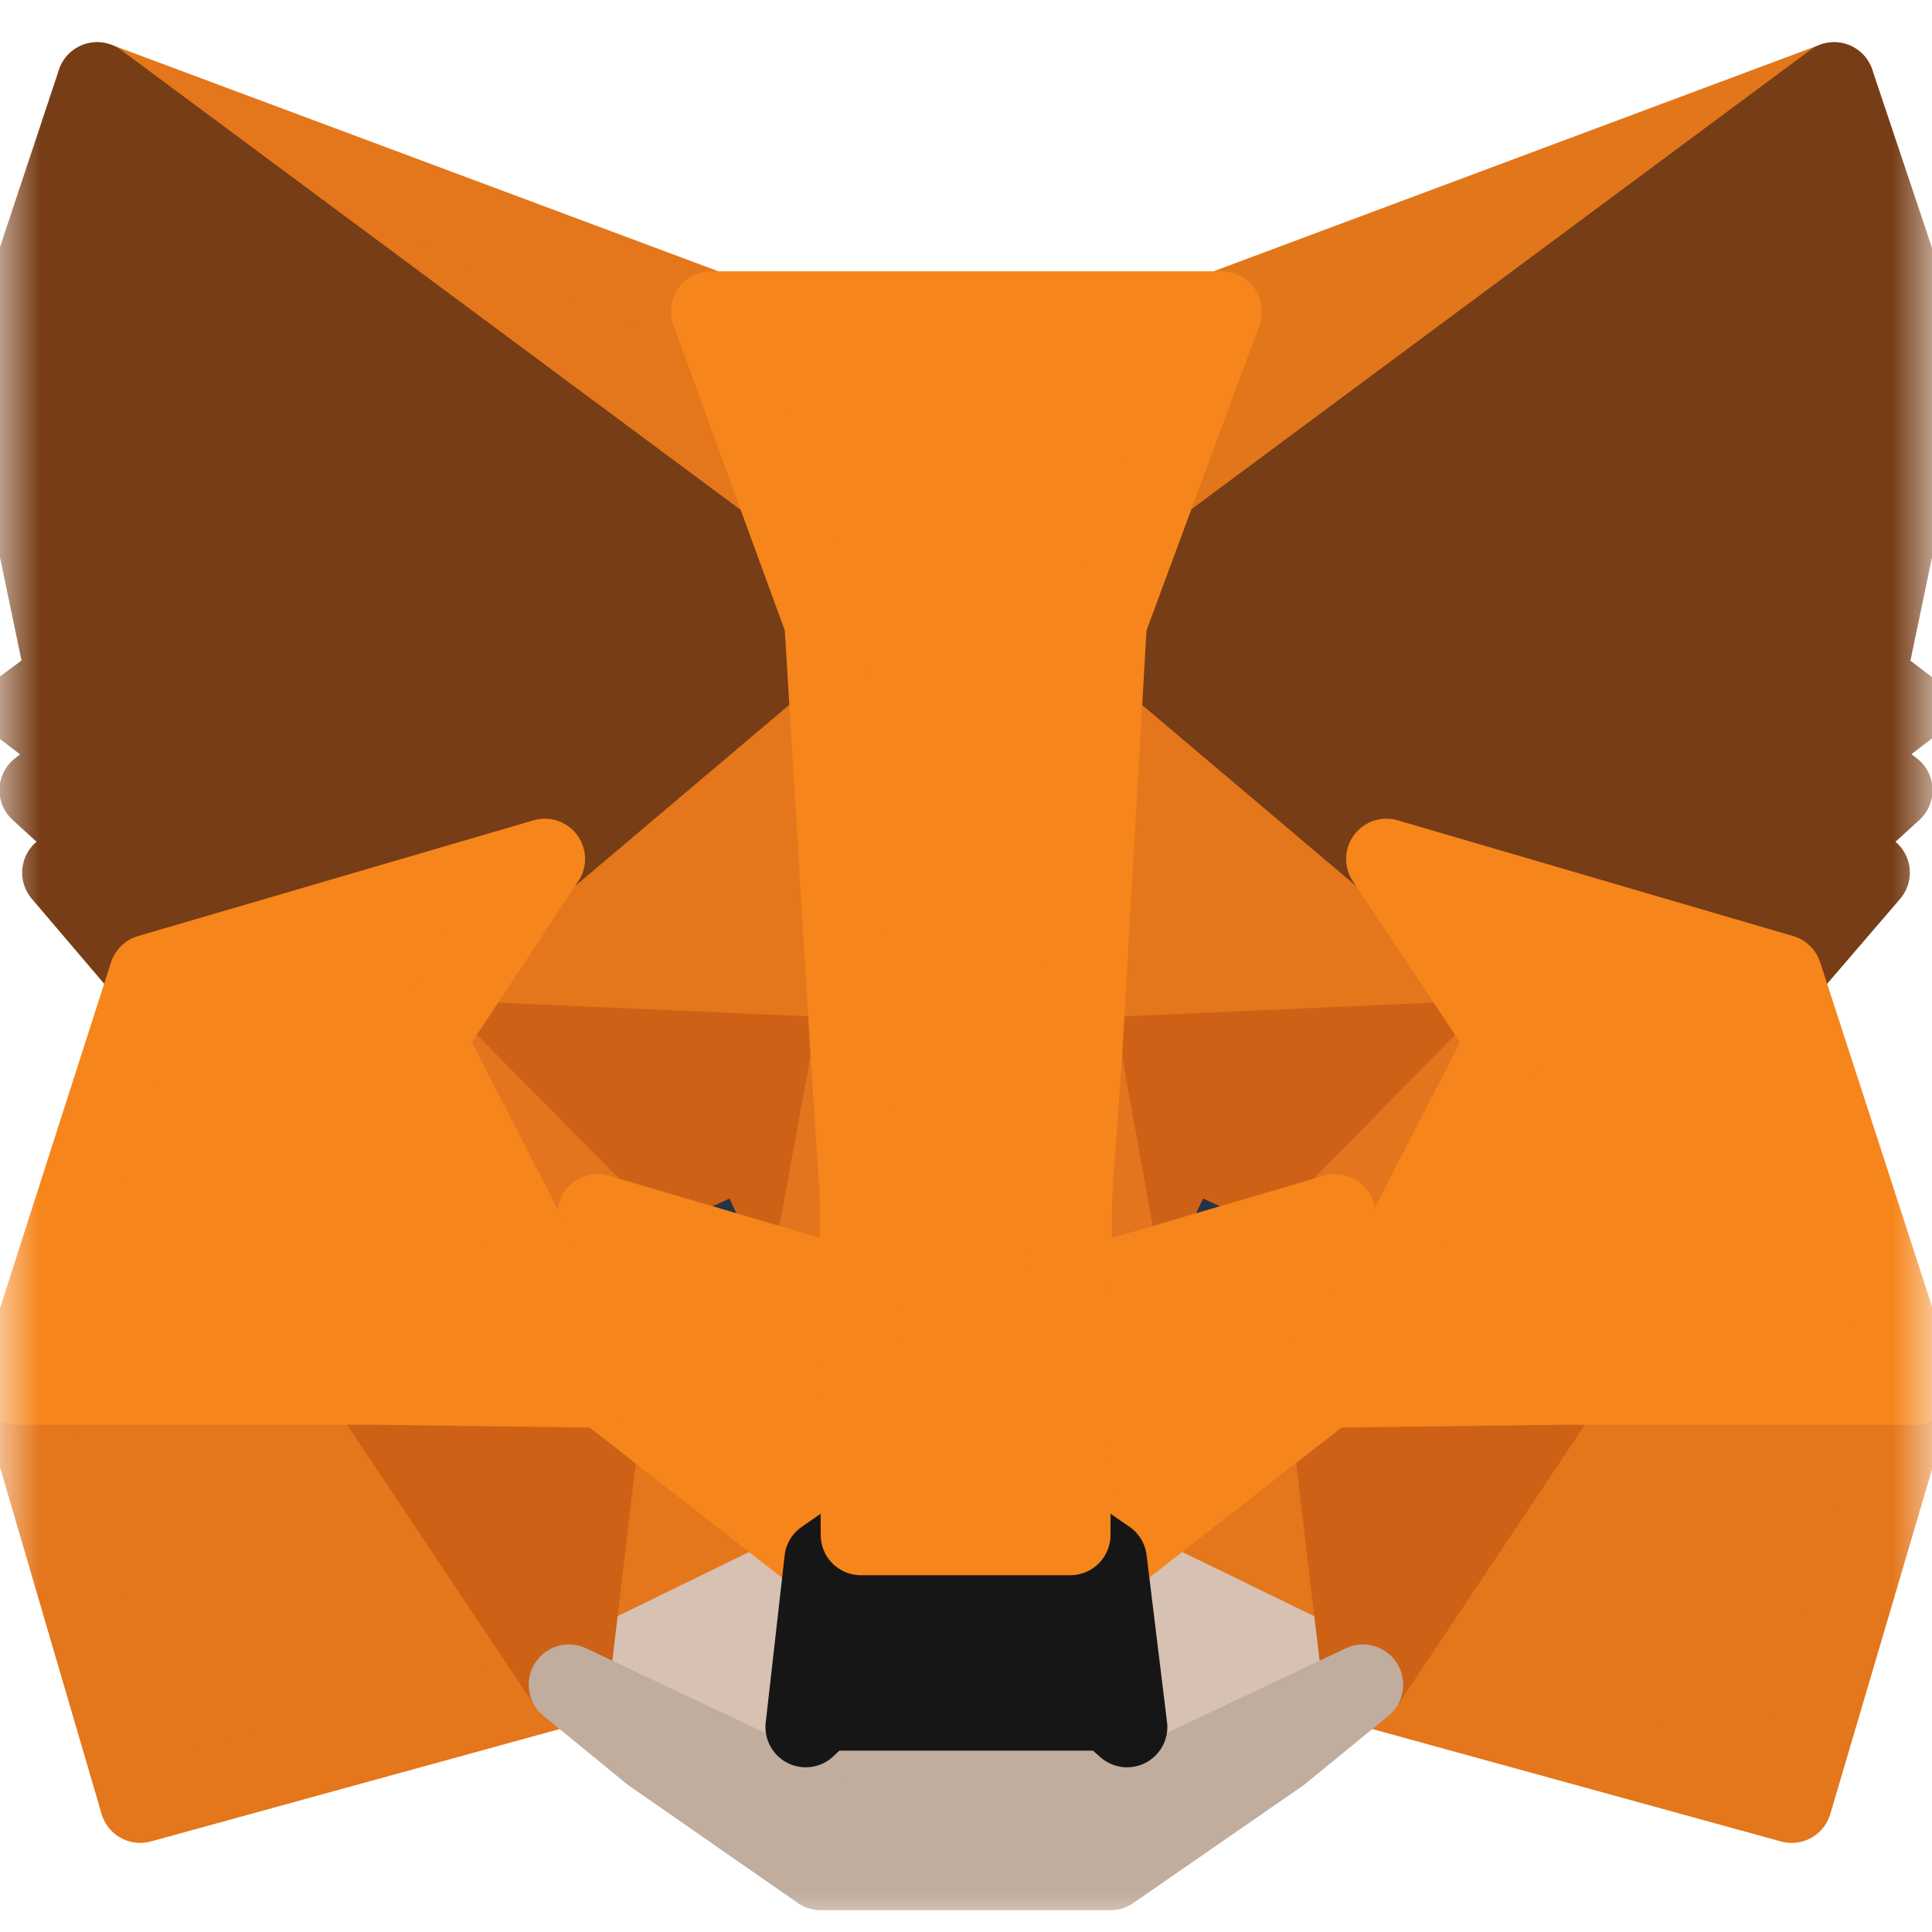 <svg width="24" height="24" viewBox="0 0 24 24" fill="none" xmlns="http://www.w3.org/2000/svg">
<mask id="mask0_2_5" style="mask-type:luminance" maskUnits="userSpaceOnUse" x="0" y="0" width="24" height="24">
<path d="M0 0H24V24H0V0Z" fill="white"/>
</mask>
<g mask="url(#mask0_2_5)">
<path d="M22.783 1.024L13.436 7.965L15.166 3.87L22.783 1.024Z" fill="#E2761B" stroke="#E2761B" stroke-linecap="round" stroke-linejoin="round"/>
<path d="M1.207 1.024L10.479 8.031L8.834 3.87L1.207 1.024ZM19.42 17.114L16.931 20.928L22.257 22.393L23.79 17.2L19.421 17.115L19.42 17.114ZM0.22 17.199L1.742 22.393L7.069 20.928L4.579 17.114L0.221 17.199H0.22Z" fill="#E4761B" stroke="#E4761B" stroke-linecap="round" stroke-linejoin="round"/>
<path d="M6.768 10.67L5.283 12.916L10.572 13.15L10.384 7.468L6.768 10.67ZM17.222 10.67L13.559 7.402L13.437 13.151L18.716 12.916L17.222 10.67ZM7.068 20.928L10.243 19.378L7.5 17.236L7.068 20.928ZM13.747 19.378L16.931 20.928L16.49 17.236L13.747 19.378Z" fill="#E4761B" stroke="#E4761B" stroke-linecap="round" stroke-linejoin="round"/>
<path d="M16.931 20.928L13.747 19.378L14.001 21.454L13.973 22.327L16.931 20.928ZM7.068 20.928L10.028 22.328L10.008 21.454L10.243 19.378L7.068 20.928Z" fill="#D7C1B3" stroke="#D7C1B3" stroke-linecap="round" stroke-linejoin="round"/>
<path d="M10.074 15.865L7.425 15.085L9.295 14.23L10.074 15.865ZM13.916 15.865L14.696 14.23L16.574 15.085L13.916 15.865Z" fill="#233447" stroke="#233447" stroke-linecap="round" stroke-linejoin="round"/>
<path d="M7.068 20.928L7.519 17.114L4.579 17.199L7.069 20.929L7.068 20.928ZM16.48 17.114L16.931 20.928L19.421 17.198L16.481 17.114H16.48ZM18.716 12.915L13.436 13.15L13.926 15.865L14.705 14.23L16.584 15.085L18.716 12.915ZM7.425 15.085L9.304 14.23L10.074 15.865L10.572 13.15L5.283 12.915L7.425 15.085Z" fill="#CD6116" stroke="#CD6116" stroke-linecap="round" stroke-linejoin="round"/>
<path d="M5.283 12.915L7.5 17.236L7.425 15.086L5.283 12.916V12.915ZM16.584 15.085L16.49 17.236L18.716 12.916L16.584 15.086V15.085ZM10.572 13.15L10.074 15.865L10.694 19.068L10.835 14.851L10.572 13.151V13.15ZM13.437 13.15L13.184 14.841L13.296 19.068L13.926 15.865L13.436 13.151L13.437 13.15Z" fill="#E4751F" stroke="#E4751F" stroke-linecap="round" stroke-linejoin="round"/>
<path d="M13.925 15.865L13.295 19.068L13.747 19.378L16.49 17.236L16.584 15.086L13.925 15.866V15.865ZM7.425 15.085L7.5 17.236L10.243 19.378L10.694 19.068L10.074 15.865L7.425 15.085Z" fill="#F6851B" stroke="#F6851B" stroke-linecap="round" stroke-linejoin="round"/>
<path d="M13.972 22.327L14 21.454L13.766 21.247H10.224L10.008 21.454L10.028 22.327L7.068 20.928L8.101 21.773L10.196 23.229H13.794L15.898 21.773L16.931 20.928L13.972 22.327Z" fill="#C0AD9E" stroke="#C0AD9E" stroke-linecap="round" stroke-linejoin="round"/>
<path d="M13.747 19.378L13.297 19.068H10.694L10.244 19.378L10.009 21.454L10.225 21.247H13.766L14.001 21.454L13.747 19.378Z" fill="#161616" stroke="#161616" stroke-linecap="round" stroke-linejoin="round"/>
<path d="M23.178 8.416L23.977 4.584L22.784 1.024L13.747 7.73L17.223 10.67L22.135 12.108L23.225 10.84L22.755 10.502L23.507 9.816L22.924 9.366L23.676 8.792L23.178 8.416ZM0.023 4.584L0.822 8.416L0.315 8.792L1.066 9.365L0.493 9.815L1.245 10.502L0.775 10.84L1.855 12.108L6.768 10.67L10.243 7.73L1.207 1.024L0.023 4.584Z" fill="#763D16" stroke="#763D16" stroke-linecap="round" stroke-linejoin="round"/>
<path d="M22.135 12.108L17.222 10.67L18.716 12.916L16.49 17.236L19.42 17.199H23.789L22.135 12.108ZM6.768 10.67L1.855 12.108L0.221 17.198H4.579L7.501 17.236L5.284 12.916L6.768 10.67ZM13.437 13.15L13.747 7.73L15.175 3.87H8.834L10.244 7.73L10.572 13.15L10.685 14.86L10.695 19.068H13.295L13.315 14.86L13.437 13.15Z" fill="#F6851B" stroke="#F6851B" stroke-linecap="round" stroke-linejoin="round"/>
</g>
</svg>
